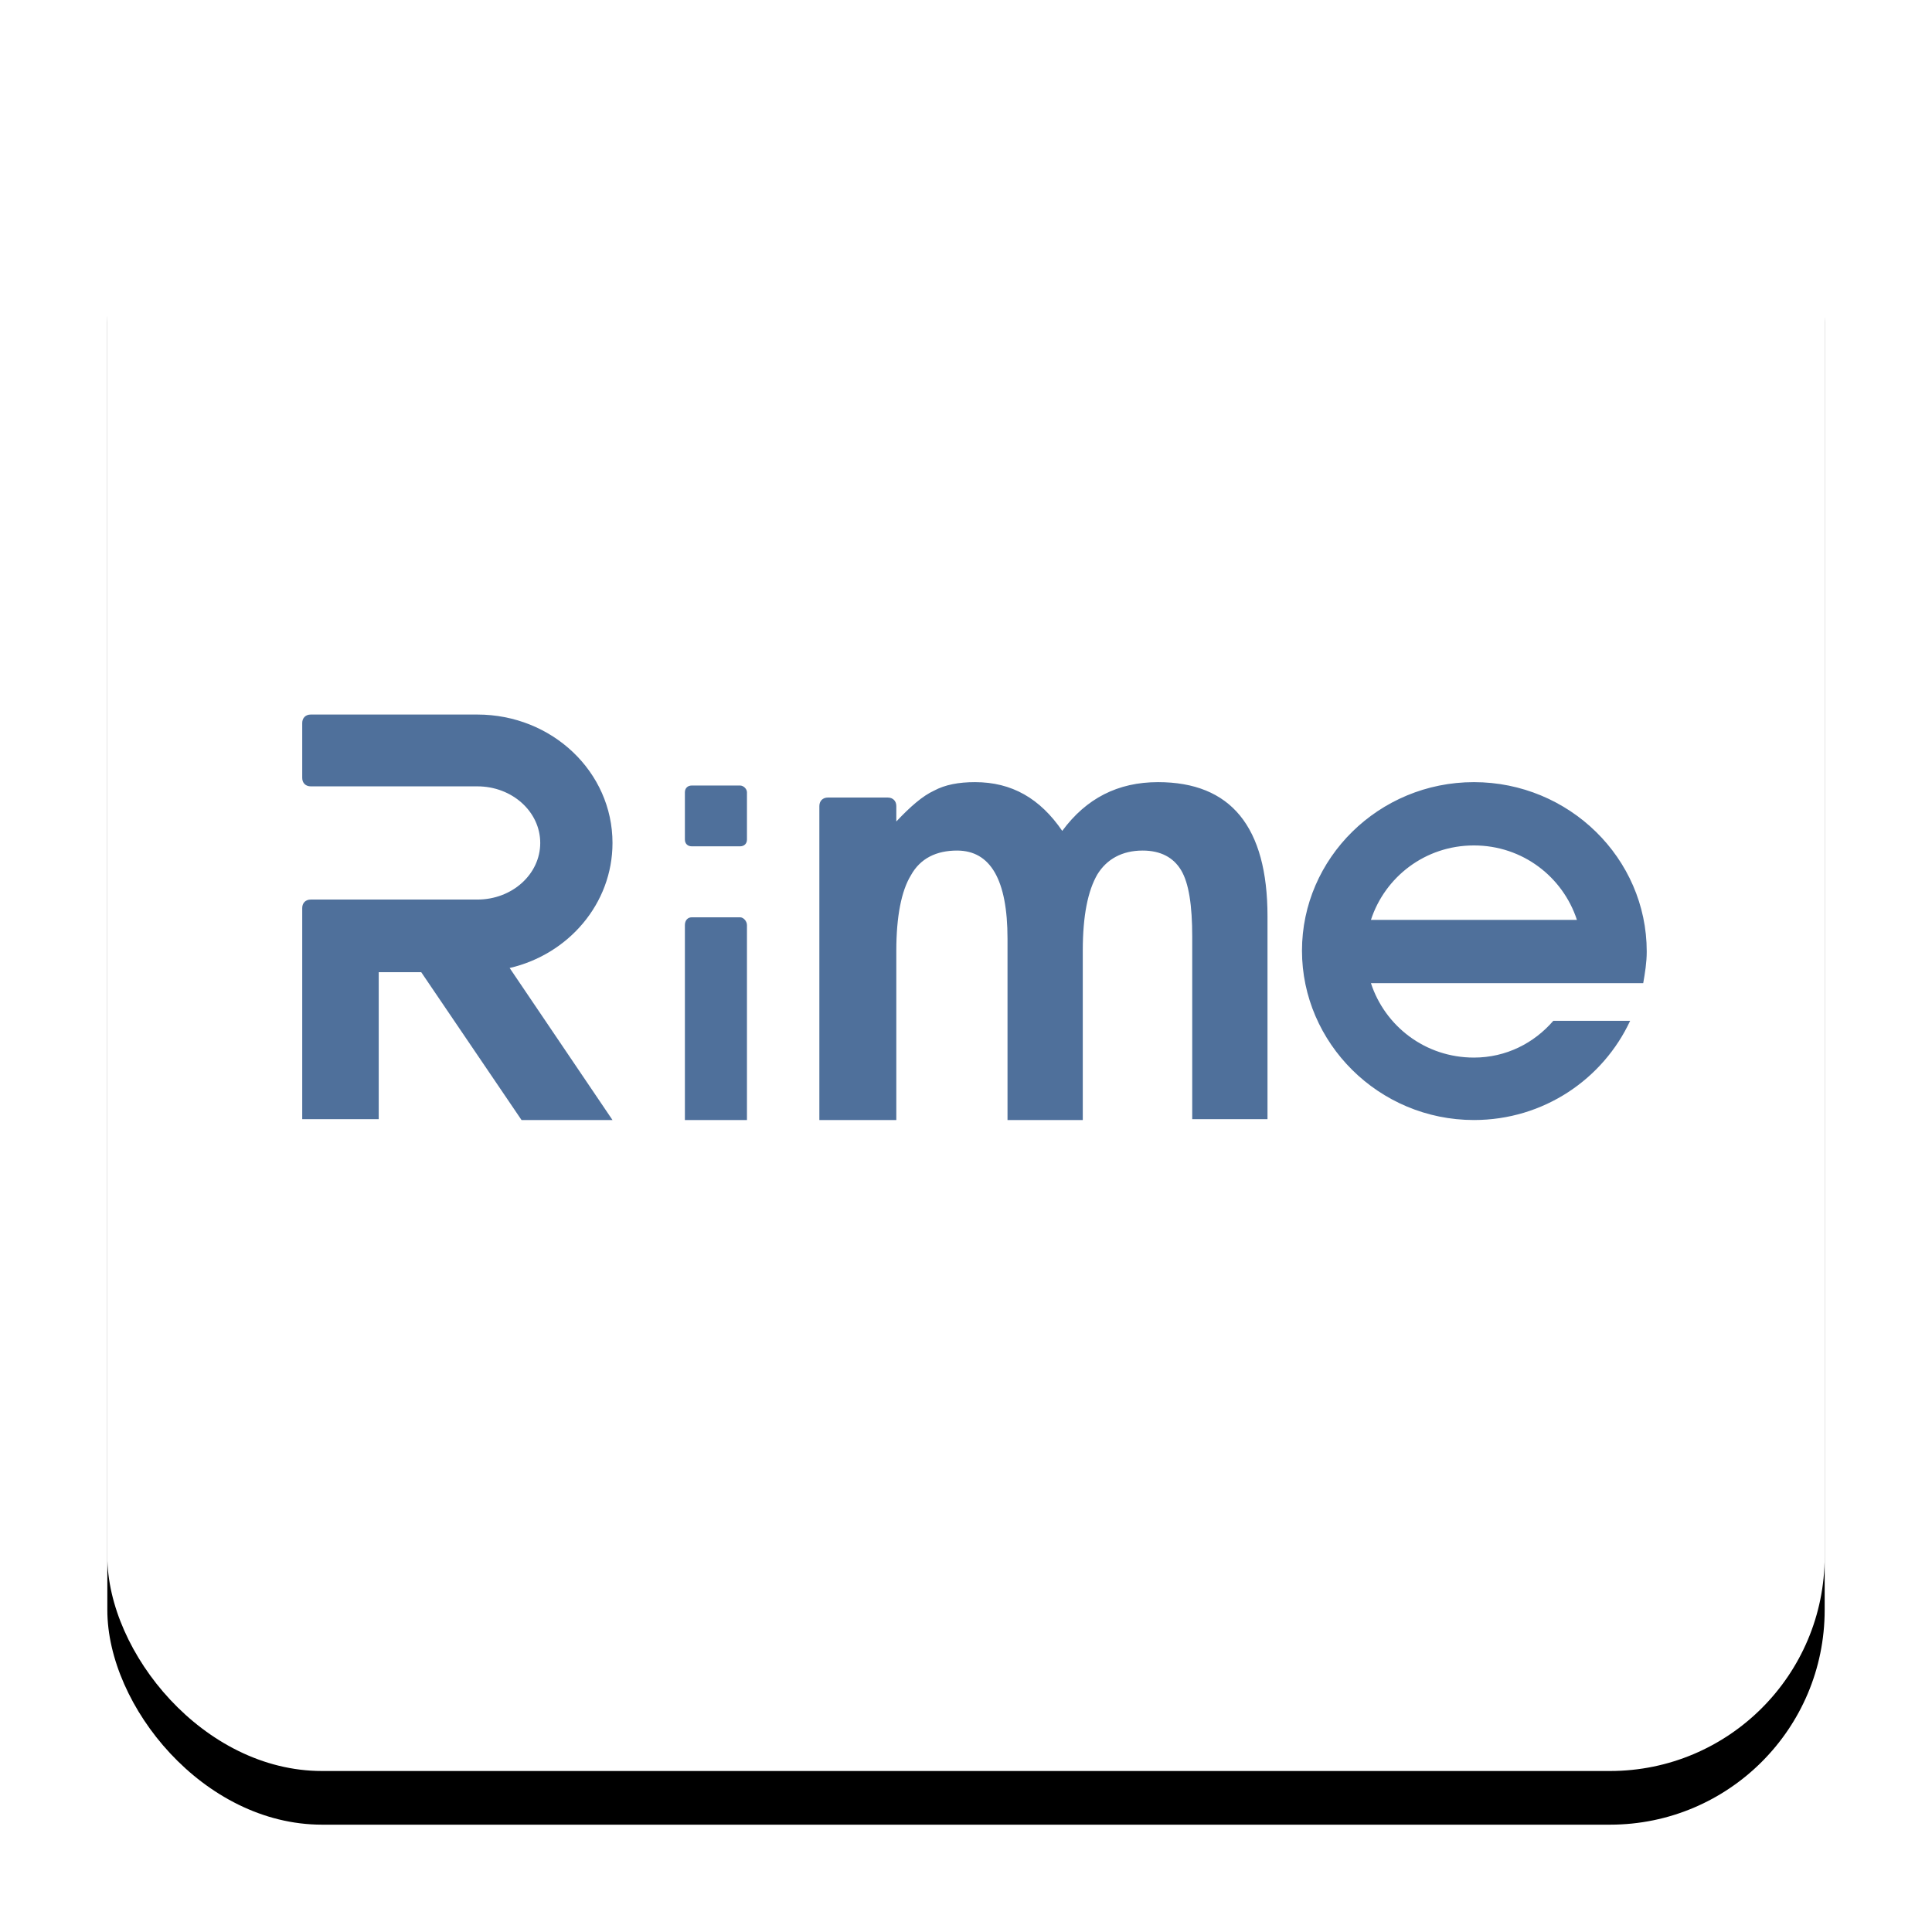 <?xml version="1.0" encoding="UTF-8"?>
<svg width="72px" height="72px" viewBox="0 0 72 72" version="1.1"
    xmlns="http://www.w3.org/2000/svg"
    xmlns:xlink="http://www.w3.org/1999/xlink">
    <defs>
        <rect id="path-1" x="0" y="0" width="64" height="64" rx="8"></rect>
        <filter x="-10.9%" y="-7.8%" width="121.9%" height="121.9%" filterUnits="objectBoundingBox" id="filter-2">
            <feOffset dx="0" dy="2" in="SourceAlpha" result="shadowOffsetOuter1"></feOffset>
            <feGaussianBlur stdDeviation="2" in="shadowOffsetOuter1" result="shadowBlurOuter1"></feGaussianBlur>
            <feColorMatrix values="0 0 0 0 0.31   0 0 0 0 0.439   0 0 0 0 0.608  0 0 0 1 0" type="matrix" in="shadowBlurOuter1"></feColorMatrix>
        </filter>
    </defs>
    <g id="其它" stroke="none" stroke-width="1" fill="none" fill-rule="evenodd">
        <g id="APP-下载" transform="translate(-152, -403)">
            <g id="LOGO" transform="translate(156, 405)">
                <g id="矩形">
                    <use fill="black" fill-opacity="1" filter="url(#filter-2)" xlink:href="#path-1"></use>
                    <use fill="#FFFFFF" fill-rule="evenodd" xlink:href="#path-1"></use>
                </g>
                <g id="logo" transform="translate(7, 24)" fill="#4F709B">
                    <path d="M6.789,0.629 C9.577,0.629 11.826,2.77 11.826,5.414 C11.826,7.681 10.179,9.57 7.993,10.074 L7.993,10.074 L11.826,15.74 L8.436,15.74 L4.698,10.231 L3.114,10.231 L3.114,15.709 L0.263,15.709 L0.263,7.839 C0.263,7.65 0.39,7.524 0.58,7.524 L0.58,7.524 L6.789,7.524 C8.088,7.524 9.133,6.579 9.133,5.414 C9.133,4.25 8.088,3.305 6.789,3.305 L6.789,3.305 L0.58,3.305 C0.39,3.305 0.263,3.179 0.263,2.99 L0.263,2.99 L0.263,0.944 C0.263,0.755 0.39,0.629 0.58,0.629 L0.58,0.629 Z M16.58,8.185 C16.708,8.185 16.837,8.33 16.837,8.475 L16.837,8.475 L16.837,15.74 L14.524,15.74 L14.524,8.475 C14.524,8.301 14.627,8.185 14.781,8.185 L14.781,8.185 Z M32.156,3.148 C34.866,3.148 36.236,4.806 36.236,8.153 L36.236,8.153 L36.236,15.709 L33.431,15.709 L33.431,8.918 C33.431,7.739 33.304,6.91 33.017,6.431 C32.73,5.953 32.252,5.698 31.583,5.698 C30.818,5.698 30.244,6.017 29.893,6.591 C29.543,7.197 29.352,8.121 29.352,9.428 L29.352,9.428 L29.352,15.74 L26.547,15.74 L26.547,8.982 C26.547,6.782 25.909,5.698 24.666,5.698 C23.901,5.698 23.296,5.985 22.945,6.623 C22.594,7.197 22.403,8.153 22.403,9.428 L22.403,9.428 L22.403,15.74 L19.535,15.74 L19.535,4.04 C19.535,3.849 19.662,3.722 19.853,3.722 L19.853,3.722 L22.084,3.722 C22.276,3.722 22.403,3.849 22.403,4.04 L22.403,4.04 L22.403,4.614 C22.945,4.04 23.391,3.658 23.806,3.467 C24.22,3.243 24.73,3.148 25.336,3.148 C26.706,3.148 27.758,3.754 28.587,4.965 C29.479,3.754 30.658,3.148 32.156,3.148 Z M43.929,3.148 C47.474,3.148 50.369,5.985 50.369,9.46 C50.369,9.875 50.304,10.257 50.238,10.64 L50.238,10.64 L40.091,10.64 C40.611,12.234 42.107,13.413 43.929,13.413 C45.132,13.413 46.173,12.871 46.888,12.042 L46.888,12.042 L49.751,12.042 C48.742,14.21 46.531,15.74 43.929,15.74 C40.383,15.74 37.521,12.871 37.521,9.428 C37.521,5.985 40.383,3.148 43.929,3.148 Z M43.929,5.507 C42.107,5.507 40.611,6.687 40.091,8.281 L40.091,8.281 L47.767,8.281 C47.246,6.687 45.75,5.507 43.929,5.507 Z M16.58,3.274 C16.708,3.274 16.837,3.4 16.837,3.526 L16.837,3.526 L16.837,5.289 C16.837,5.44 16.734,5.54 16.58,5.54 L16.58,5.54 L14.781,5.54 C14.627,5.54 14.524,5.44 14.524,5.289 L14.524,5.289 L14.524,3.526 C14.524,3.374 14.627,3.274 14.781,3.274 L14.781,3.274 Z" id="形状结合"></path>
                </g>
            </g>
        </g>
    </g>
</svg>